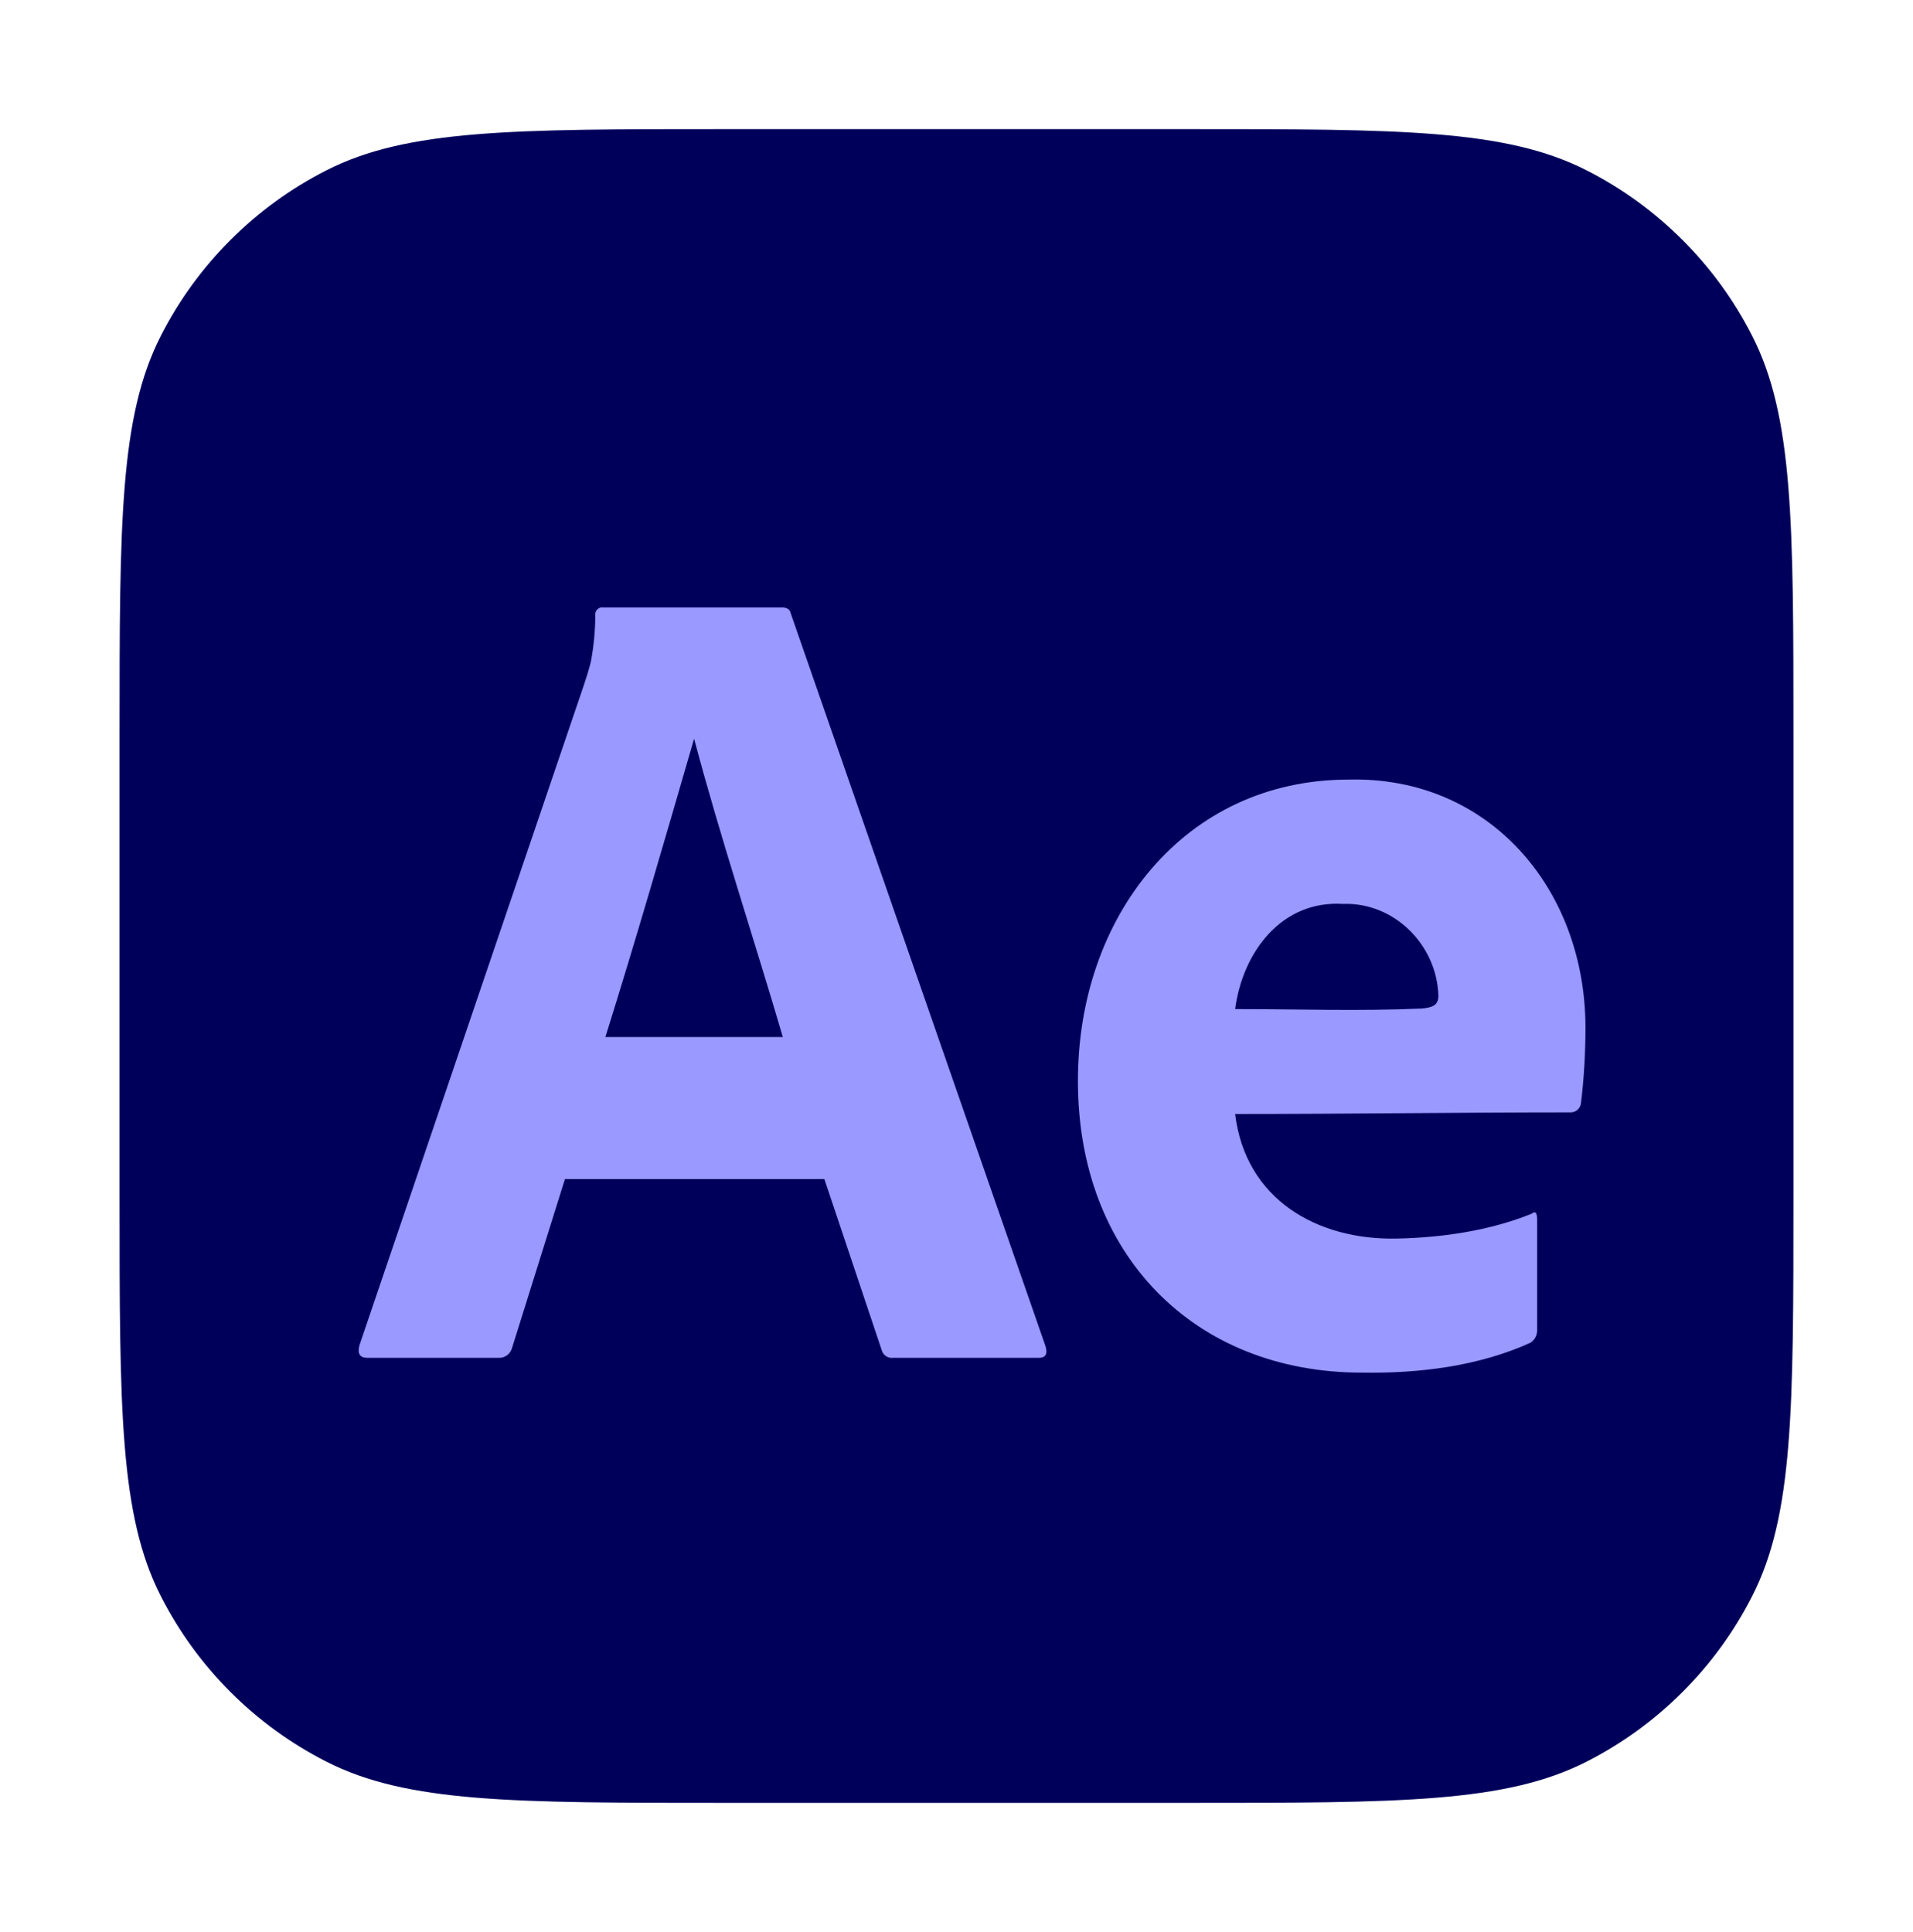 <svg width="100" height="101" viewBox="0 0 100 101" fill="none" xmlns="http://www.w3.org/2000/svg">
<g id="adobe-after-effects-svgrepo-com 2">
<path id="Vector" d="M6.25 38.417C6.25 27.332 6.25 21.79 8.407 17.556C10.305 13.832 13.332 10.805 17.056 8.907C21.29 6.75 26.832 6.75 37.917 6.75H62.083C73.168 6.75 78.71 6.75 82.943 8.907C86.668 10.805 89.695 13.832 91.593 17.556C93.75 21.79 93.75 27.332 93.75 38.417V62.583C93.75 73.668 93.75 79.21 91.593 83.443C89.695 87.168 86.668 90.195 82.943 92.093C78.71 94.25 73.168 94.25 62.083 94.25H37.917C26.832 94.25 21.29 94.25 17.056 92.093C13.332 90.195 10.305 87.168 8.407 83.443C6.25 79.21 6.25 73.668 6.25 62.583V38.417Z" fill="#00005B"/>
<path id="Vector_2" d="M43.092 61.637H29.532L26.774 70.443C26.697 70.77 26.396 71.001 26.069 70.985H19.202C18.81 70.985 18.673 70.765 18.791 70.323L30.53 35.789C30.648 35.428 30.765 35.075 30.883 34.613C31.036 33.81 31.115 32.994 31.117 32.175C31.084 31.933 31.293 31.719 31.528 31.754H40.861C41.135 31.754 41.291 31.854 41.331 32.055L54.655 70.383C54.773 70.785 54.655 70.986 54.303 70.985H46.672C46.405 71.016 46.149 70.832 46.085 70.564L43.092 61.637ZM31.646 54.212H40.92C39.396 49.005 37.677 43.867 36.283 38.619C34.703 44.062 33.245 49.11 31.646 54.212Z" fill="#9999FF"/>
<path id="Vector_3" d="M64.565 58.237C65.105 62.708 68.86 64.84 73.018 64.749C75.362 64.703 77.868 64.339 80.059 63.453C80.254 63.293 80.352 63.393 80.352 63.754V69.473C80.371 69.77 80.246 70.036 80 70.195C77.277 71.432 74.151 71.805 71.198 71.758C62.392 71.758 56.345 65.554 56.348 56.527C56.325 47.972 61.874 40.755 70.494 40.755C77.8 40.566 82.859 46.416 82.879 53.697C82.879 55.023 82.805 56.354 82.644 57.67C82.613 57.942 82.382 58.152 82.116 58.152C76.281 58.152 70.417 58.237 64.565 58.237ZM64.565 52.752C67.817 52.752 71.088 52.867 74.338 52.722C74.827 52.672 75.19 52.58 75.19 52.072C75.122 49.372 72.844 47.152 70.2 47.255C67.007 47.057 64.962 49.754 64.565 52.752Z" fill="#9999FF"/>
</g>
</svg>
